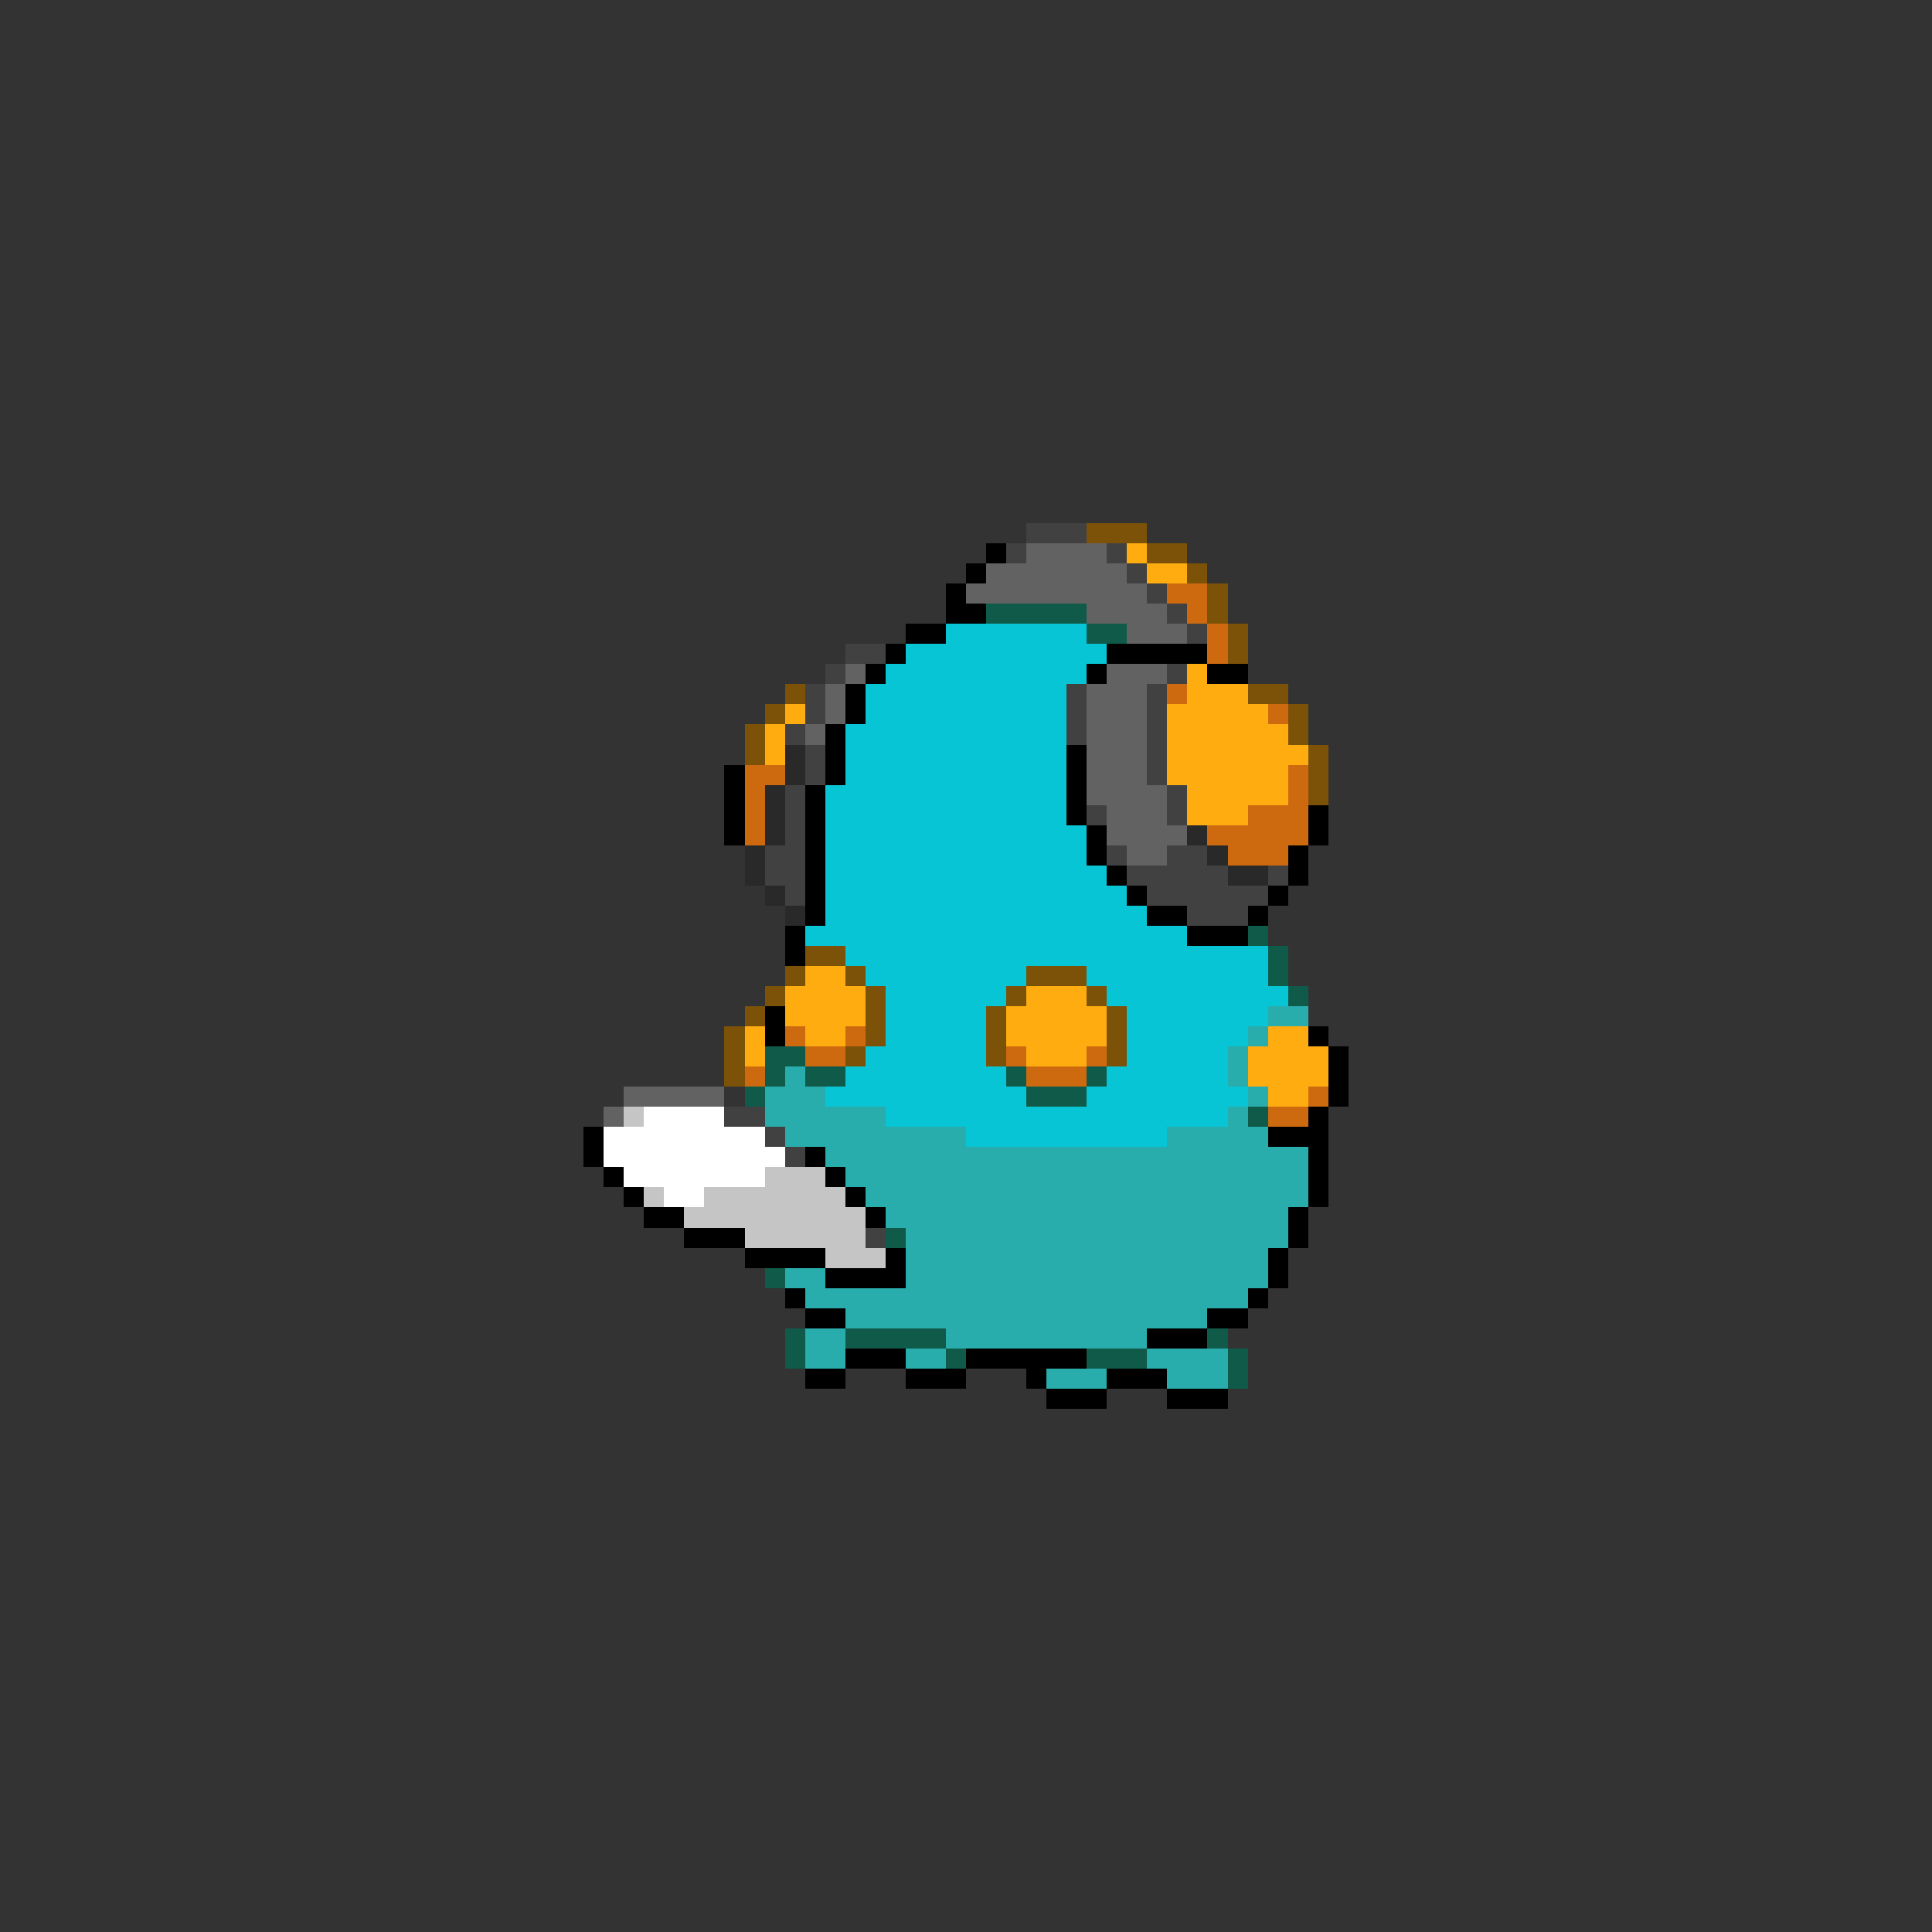 <svg xmlns="http://www.w3.org/2000/svg" viewBox="0 -0.5 96 96" shape-rendering="crispEdges">
<rect x="0" y="-0.5" width="96" height="96" fill="#333333" stroke="none"/>
<path stroke="#414141" d="M51 26h3M50 27h1M55 27h1M56 28h1M57 29h1M58 30h1M59 31h1M42 32h2M41 33h1M58 33h1M40 34h1M53 34h1M57 34h1M40 35h1M53 35h1M57 35h1M39 36h1M53 36h1M57 36h1M40 37h1M57 37h1M40 38h1M57 38h1M39 39h1M58 39h1M39 40h1M54 40h1M58 40h1M39 41h1M38 42h2M55 42h1M58 42h2M38 43h2M56 43h5M63 43h1M39 44h1M57 44h6M59 45h3M36 55h2M38 56h1M39 57h1M43 61h1" />
<path stroke="#7b5208" d="M54 26h3M57 27h2M59 28h1M60 29h1M60 30h1M61 31h1M61 32h1M39 34h1M62 34h2M38 35h1M64 35h1M37 36h1M64 36h1M37 37h1M65 37h1M65 38h1M65 39h1M40 47h2M39 48h1M42 48h1M51 48h3M38 49h1M43 49h1M50 49h1M54 49h1M37 50h1M43 50h1M49 50h1M55 50h1M36 51h1M43 51h1M49 51h1M55 51h1M36 52h1M42 52h1M49 52h1M55 52h1M36 53h1" />
<path stroke="#000000" d="M49 27h1M48 28h1M47 29h1M47 30h2M45 31h2M44 32h1M55 32h5M43 33h1M54 33h1M60 33h2M42 34h1M42 35h1M41 36h1M41 37h1M53 37h1M36 38h1M41 38h1M53 38h1M36 39h1M40 39h1M53 39h1M36 40h1M40 40h1M53 40h1M65 40h1M36 41h1M40 41h1M54 41h1M65 41h1M40 42h1M54 42h1M64 42h1M40 43h1M55 43h1M64 43h1M40 44h1M56 44h1M63 44h1M40 45h1M57 45h2M62 45h1M39 46h1M59 46h3M39 47h1M38 50h1M38 51h1M65 51h1M66 52h1M66 53h1M66 54h1M65 55h1M29 56h1M63 56h3M29 57h1M40 57h1M65 57h1M30 58h1M41 58h1M65 58h1M31 59h1M42 59h1M65 59h1M32 60h2M43 60h1M64 60h1M34 61h3M64 61h1M37 62h4M44 62h1M63 62h1M41 63h4M63 63h1M39 64h1M62 64h1M40 65h2M60 65h2M57 66h3M42 67h3M48 67h6M40 68h2M45 68h3M51 68h1M55 68h3M52 69h3M58 69h3" />
<path stroke="#626262" d="M51 27h4M49 28h7M48 29h9M54 30h4M56 31h3M42 33h1M55 33h3M41 34h1M54 34h3M41 35h1M54 35h3M40 36h1M54 36h3M54 37h3M54 38h3M54 39h4M55 40h3M55 41h4M56 42h2M31 54h5M30 55h1" />
<path stroke="#ffac10" d="M56 27h1M57 28h2M59 33h1M59 34h3M39 35h1M58 35h5M38 36h1M58 36h6M38 37h1M58 37h7M58 38h6M59 39h5M59 40h3M40 48h2M39 49h4M51 49h3M39 50h4M50 50h5M37 51h1M40 51h2M50 51h5M63 51h2M37 52h1M51 52h3M62 52h4M62 53h4M63 54h2" />
<path stroke="#cd6a10" d="M58 29h2M59 30h1M60 31h1M60 32h1M58 34h1M63 35h1M37 38h2M64 38h1M37 39h1M64 39h1M37 40h1M62 40h3M37 41h1M60 41h5M61 42h3M39 51h1M42 51h1M40 52h2M50 52h1M54 52h1M37 53h1M51 53h3M65 54h1M63 55h2" />
<path stroke="#105a4a" d="M49 30h5M54 31h2M62 46h1M63 47h1M63 48h1M64 49h1M38 52h2M38 53h1M40 53h2M50 53h1M54 53h1M37 54h1M51 54h3M62 55h1M44 61h1M38 63h1M39 66h1M42 66h5M60 66h1M39 67h1M47 67h1M54 67h3M61 67h1M61 68h1" />
<path stroke="#08c5d5" d="M47 31h7M45 32h10M44 33h10M43 34h10M43 35h10M42 36h11M42 37h11M42 38h11M41 39h12M41 40h12M41 41h13M41 42h13M41 43h14M41 44h15M41 45h16M40 46h19M42 47h21M43 48h8M54 48h9M44 49h6M55 49h9M44 50h5M56 50h7M44 51h5M56 51h6M43 52h6M56 52h5M42 53h8M55 53h6M41 54h10M54 54h8M44 55h17M48 56h10" />
<path stroke="#292929" d="M39 37h1M39 38h1M38 39h1M38 40h1M38 41h1M59 41h1M37 42h1M60 42h1M37 43h1M61 43h2M38 44h1M39 45h1" />
<path stroke="#29acac" d="M63 50h2M62 51h1M61 52h1M39 53h1M61 53h1M38 54h3M62 54h1M38 55h6M61 55h1M39 56h9M58 56h5M41 57h24M42 58h23M43 59h22M44 60h20M45 61h19M45 62h18M39 63h2M45 63h18M40 64h22M42 65h18M40 66h2M47 66h10M40 67h2M45 67h2M57 67h4M52 68h3M58 68h3" />
<path stroke="#c5c5c5" d="M31 55h1M38 58h3M32 59h1M35 59h7M34 60h9M37 61h6M41 62h3" />
<path stroke="#ffffff" d="M32 55h4M30 56h8M30 57h9M31 58h7M33 59h2" />
</svg>